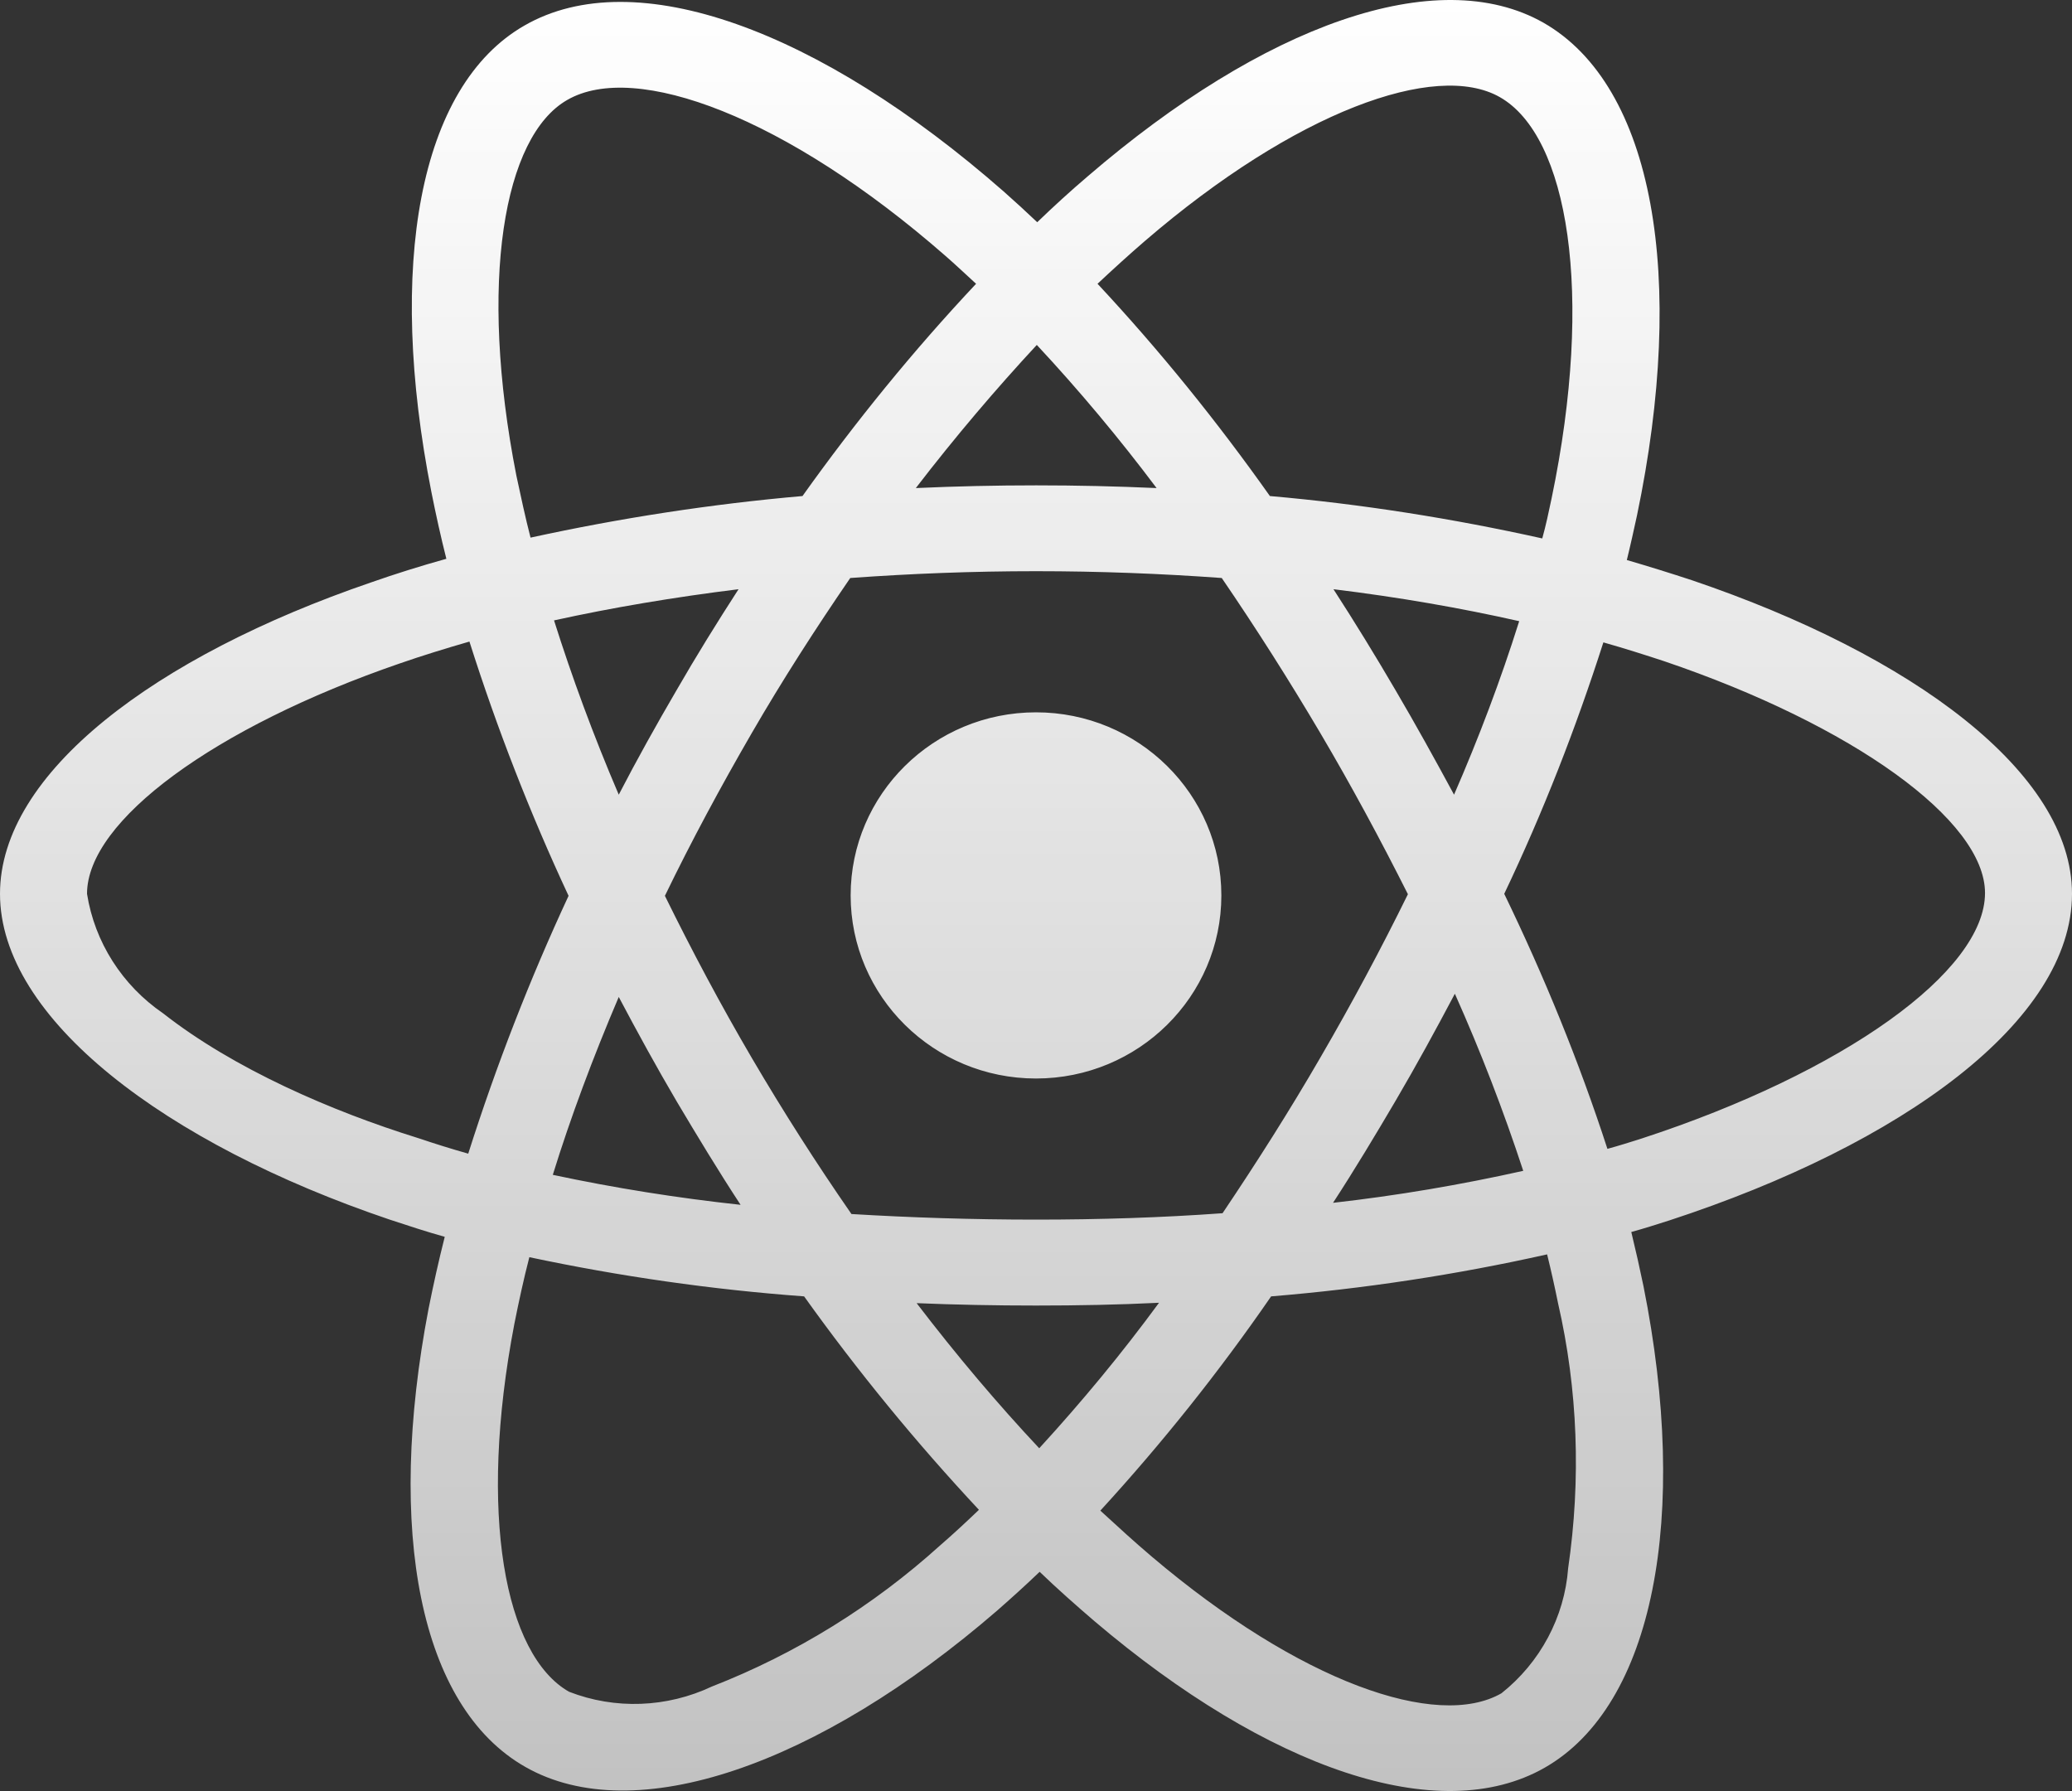 <svg xmlns="http://www.w3.org/2000/svg" width="59" height="51" viewBox="0 0 59 51" fill="none">
  <rect x="0" y="0" width="59" height="51" fill="#333333" stroke="none"/>
  <path d="M48.191 16.527C47.569 16.322 46.947 16.129 46.324 15.947C46.428 15.525 46.52 15.104 46.612 14.683C48.03 7.899 47.096 2.446 43.95 0.647C40.92 -1.071 35.976 0.716 30.975 5.019C30.48 5.44 29.995 5.884 29.535 6.328C29.223 6.032 28.901 5.736 28.578 5.451C23.335 0.852 18.08 -1.083 14.934 0.727C11.915 2.457 11.016 7.591 12.284 14.011C12.411 14.649 12.549 15.275 12.71 15.912C11.973 16.117 11.247 16.345 10.567 16.584C4.413 18.69 0 22.014 0 25.452C0 29.003 4.702 32.566 11.097 34.729C11.616 34.9 12.134 35.071 12.664 35.219C12.491 35.902 12.342 36.573 12.203 37.268C10.993 43.585 11.938 48.594 14.957 50.313C18.069 52.089 23.3 50.267 28.394 45.862C28.797 45.509 29.2 45.145 29.604 44.758C30.111 45.247 30.641 45.714 31.171 46.169C36.103 50.358 40.977 52.054 43.985 50.336C47.096 48.56 48.11 43.175 46.797 36.619C46.693 36.118 46.578 35.606 46.451 35.082C46.82 34.98 47.177 34.866 47.534 34.752C54.183 32.578 59 29.06 59 25.452C59 22.003 54.46 18.656 48.191 16.527ZM32.6 6.863C36.886 3.175 40.885 1.729 42.706 2.765C44.653 3.869 45.402 8.331 44.181 14.194C44.1 14.581 44.02 14.956 43.916 15.332C41.358 14.763 38.765 14.353 36.16 14.125C34.663 12.008 33.026 9.982 31.252 8.081C31.701 7.66 32.139 7.261 32.6 6.863ZM19.267 31.36C19.855 32.35 20.454 33.34 21.088 34.308C19.29 34.114 17.504 33.83 15.741 33.454C16.248 31.815 16.882 30.119 17.619 28.389C18.149 29.39 18.691 30.381 19.267 31.36ZM15.776 17.666C17.435 17.301 19.198 17.005 21.03 16.778C20.419 17.722 19.82 18.69 19.256 19.669C18.691 20.637 18.138 21.627 17.619 22.629C16.893 20.933 16.283 19.27 15.776 17.666ZM18.933 25.509C19.694 23.938 20.523 22.401 21.399 20.887C22.275 19.373 23.22 17.904 24.211 16.459C25.939 16.334 27.702 16.265 29.5 16.265C31.298 16.265 33.072 16.334 34.789 16.459C35.769 17.893 36.702 19.362 37.59 20.864C38.477 22.367 39.306 23.904 40.09 25.463C39.318 27.034 38.488 28.582 37.601 30.108C36.725 31.621 35.792 33.09 34.812 34.547C33.095 34.672 31.309 34.729 29.5 34.729C27.691 34.729 25.939 34.672 24.245 34.57C23.243 33.124 22.298 31.644 21.41 30.13C20.523 28.616 19.705 27.079 18.933 25.509ZM39.744 31.337C40.332 30.335 40.885 29.322 41.427 28.297C42.164 29.948 42.81 31.621 43.374 33.34C41.588 33.739 39.779 34.046 37.958 34.251C38.581 33.295 39.168 32.316 39.744 31.337ZM41.404 22.629C40.862 21.627 40.309 20.625 39.733 19.646C39.168 18.679 38.581 17.722 37.97 16.778C39.825 17.005 41.6 17.313 43.259 17.688C42.729 19.373 42.107 21.012 41.404 22.629ZM29.523 9.822C30.733 11.12 31.874 12.486 32.934 13.898C30.652 13.795 28.359 13.795 26.078 13.898C27.207 12.429 28.371 11.063 29.523 9.822ZM16.156 2.844C18.092 1.729 22.39 3.323 26.919 7.284C27.207 7.534 27.495 7.808 27.794 8.081C26.008 9.982 24.36 12.008 22.851 14.125C20.247 14.353 17.665 14.751 15.107 15.309C14.957 14.729 14.831 14.137 14.704 13.545C13.621 8.035 14.335 3.88 16.156 2.844ZM13.333 32.851C12.849 32.714 12.376 32.566 11.904 32.407C9.449 31.644 6.661 30.438 4.644 28.855C3.48 28.058 2.696 26.829 2.478 25.452C2.478 23.369 6.119 20.705 11.374 18.895C12.03 18.667 12.699 18.462 13.367 18.269C14.151 20.739 15.096 23.164 16.19 25.509C15.084 27.888 14.128 30.346 13.333 32.851ZM26.769 44.007C24.868 45.725 22.667 47.091 20.27 48.025C18.991 48.628 17.516 48.685 16.202 48.173C14.37 47.126 13.609 43.107 14.646 37.7C14.773 37.063 14.911 36.425 15.073 35.799C17.654 36.346 20.258 36.721 22.897 36.915C24.418 39.043 26.089 41.081 27.875 42.993C27.506 43.346 27.138 43.688 26.769 44.007ZM29.592 41.24C28.417 39.988 27.241 38.599 26.101 37.108C27.207 37.154 28.348 37.176 29.5 37.176C30.687 37.176 31.851 37.154 33.003 37.097C31.943 38.542 30.802 39.92 29.592 41.24ZM44.653 44.655C44.55 46.044 43.858 47.342 42.752 48.218C40.92 49.266 37.013 47.9 32.796 44.325C32.312 43.915 31.828 43.471 31.332 43.016C33.095 41.092 34.72 39.055 36.195 36.915C38.834 36.698 41.461 36.3 44.054 35.719C44.169 36.186 44.273 36.653 44.365 37.108C44.93 39.567 45.022 42.128 44.653 44.655ZM46.751 32.418C46.428 32.521 46.105 32.623 45.771 32.714C44.965 30.233 43.973 27.808 42.833 25.452C43.939 23.13 44.872 20.739 45.656 18.292C46.255 18.462 46.831 18.645 47.384 18.827C52.754 20.648 56.523 23.357 56.523 25.429C56.523 27.66 52.501 30.54 46.751 32.418ZM29.5 30.711C32.415 30.711 34.778 28.377 34.778 25.497C34.778 22.617 32.415 20.284 29.5 20.284C26.585 20.284 24.222 22.617 24.222 25.497C24.222 28.377 26.585 30.711 29.5 30.711Z" fill="url(#paint0_linear_148_11615)"/>
  <defs>
    <linearGradient id="paint0_linear_148_11615" x1="29.5" y1="0" x2="29.5" y2="51" gradientUnits="userSpaceOnUse">
      <stop stop-color="white"/>
      <stop offset="1" stop-color="white" stop-opacity="0.7"/>
    </linearGradient>
  </defs>
</svg>